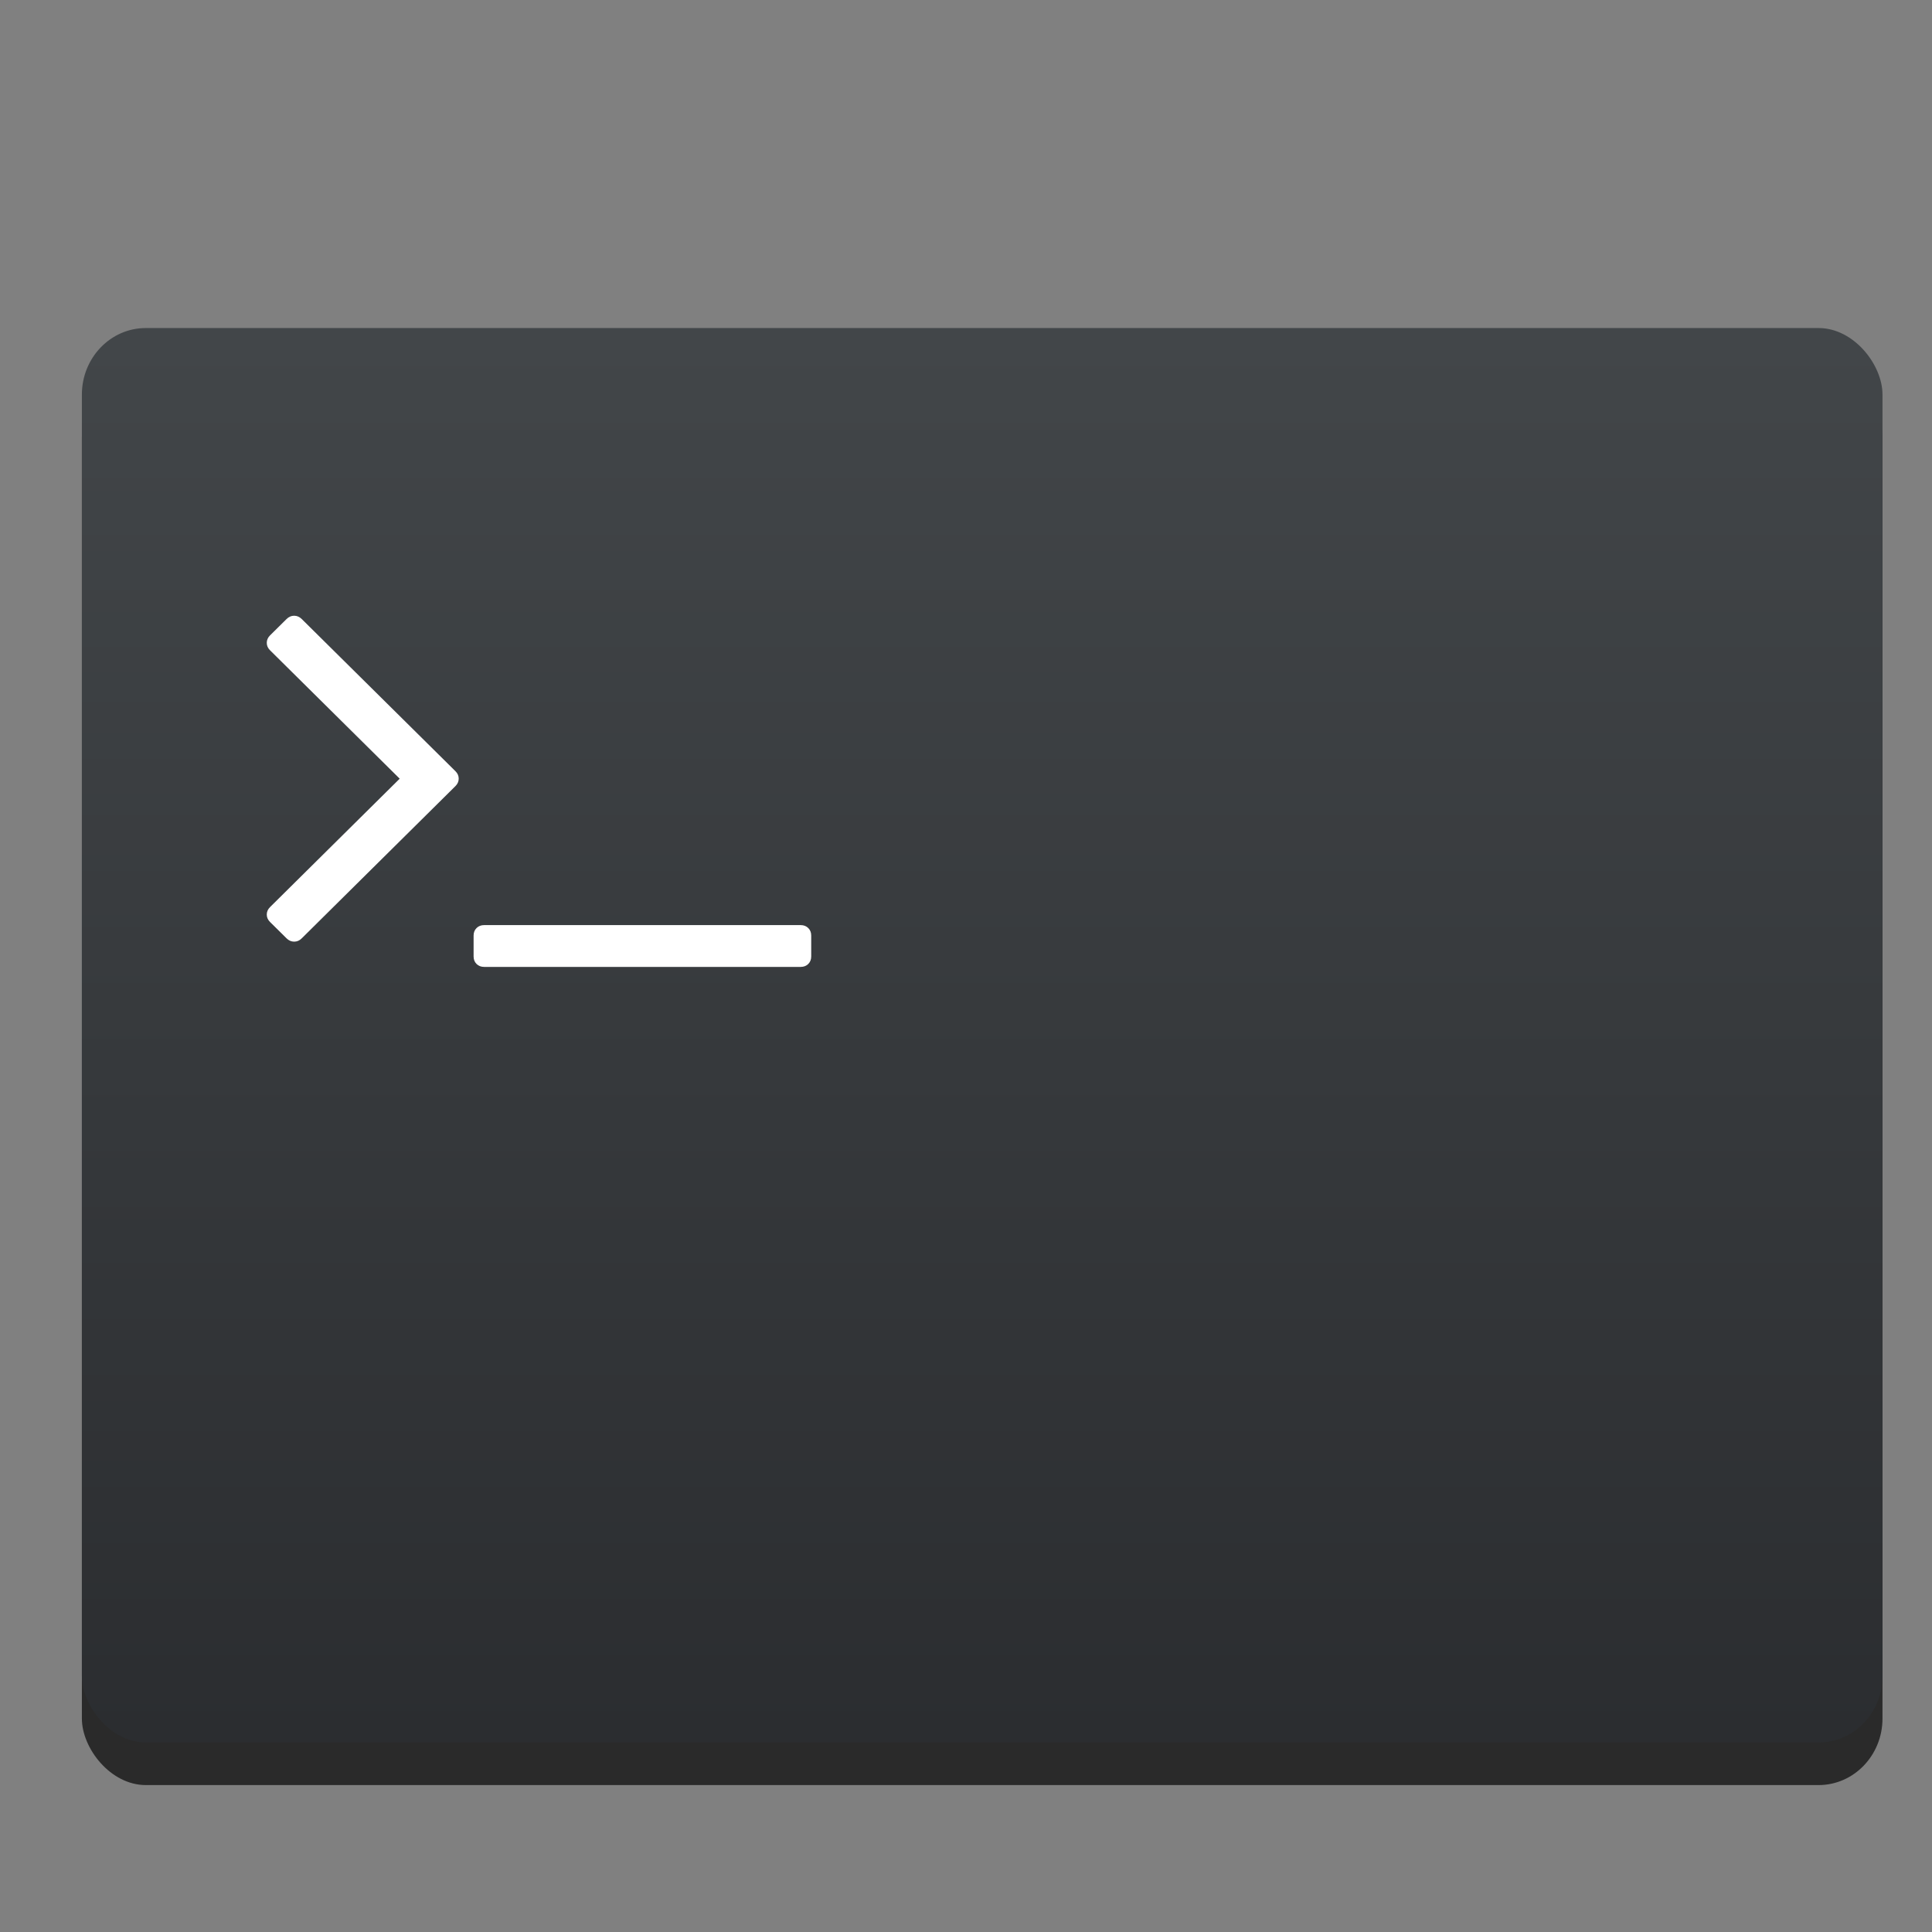 <svg xmlns="http://www.w3.org/2000/svg" xmlns:xlink="http://www.w3.org/1999/xlink" version="1.1" width="512" height="512" viewBox="0 0 512 512" xml:space="preserve">
<rect x="0" y="0" width="512" height="512" fill="#808080" stroke="none"/>
<desc>Created with Fabric.js 3.5.0</desc>
<defs>
</defs>
<rect x="0" y="0" width="100%" height="100%" fill="rgba(255,255,255,0)"/>
<g transform="matrix(10.845 0 0 11.29 260.29 280.004)" id="436469">
<g style="" vector-effect="non-scaling-stroke">
		<g transform="matrix(1 0 0 1 0 0.5)">
<rect style="stroke: none; stroke-width: 1; stroke-dasharray: none; stroke-linecap: butt; stroke-dashoffset: 0; stroke-linejoin: miter; stroke-miterlimit: 4; is-custom-font: none; font-file-url: none; fill: rgb(0,0,0); fill-opacity: 0.67; fill-rule: nonzero; opacity: 1;" x="-22" y="-16.601" rx="1.562" ry="1.562" width="44" height="33.201"/>
</g>
		<g transform="matrix(1 0 0 1 0 -0.5)">
<linearGradient id="SVGID_2" gradientUnits="userSpaceOnUse" gradientTransform="matrix(1 0 0 0.977 -408.572 -512.471)" x1="409.571" y1="542.798" x2="409.571" y2="507.798">
<stop offset="0%" style="stop-color:rgb(42,44,47);stop-opacity: 1"/>
<stop offset="100%" style="stop-color:rgb(66,70,73);stop-opacity: 1"/>
</linearGradient>
<rect style="stroke: none; stroke-width: 1; stroke-dasharray: none; stroke-linecap: butt; stroke-dashoffset: 0; stroke-linejoin: miter; stroke-miterlimit: 4; is-custom-font: none; font-file-url: none; fill: url(#SVGID_2); fill-rule: nonzero; opacity: 1;" x="-22" y="-16.601" rx="1.562" ry="1.562" width="44" height="33.201"/>
</g>
		<g transform="matrix(1 0 0 1 -8.303 -2.596)">
<path style="stroke: none; stroke-width: 0.097; stroke-dasharray: none; stroke-linecap: butt; stroke-dashoffset: 0; stroke-linejoin: miter; stroke-miterlimit: 4; is-custom-font: none; font-file-url: none; fill: rgb(255,255,255); fill-rule: nonzero; opacity: 1;" transform=" translate(-400.268, -525.202)" d="m 404.321 524.781 c -0.048 -0.046 -0.11 -0.069 -0.185 -0.069 h -7.736 c -0.075 0 -0.137 0.023 -0.185 0.069 c -0.048 0.046 -0.072 0.105 -0.072 0.176 v 0.491 c 0 0.071 0.024 0.13 0.072 0.176 c 0.048 0.046 0.11 0.069 0.185 0.069 h 7.736 c 0.075 0 0.137 -0.023 0.185 -0.069 c 0.048 -0.046 0.072 -0.105 0.072 -0.176 v -0.491 c 0 -0.072 -0.024 -0.13 -0.072 -0.176 z" stroke-linecap="round"/>
</g>
		<g transform="matrix(1 0 0 1 -15.137 -6.521)">
<path style="stroke: none; stroke-width: 0.097; stroke-dasharray: none; stroke-linecap: butt; stroke-dashoffset: 0; stroke-linejoin: miter; stroke-miterlimit: 4; is-custom-font: none; font-file-url: none; fill: rgb(255,255,255); fill-rule: nonzero; opacity: 1;" transform=" translate(-393.435, -521.277)" d="m 391.944 517.527 c -0.054 -0.051 -0.116 -0.077 -0.185 -0.077 c -0.07 0 -0.132 0.026 -0.185 0.077 l -0.403 0.383 c -0.054 0.051 -0.081 0.11 -0.081 0.176 c 0 0.067 0.027 0.125 0.081 0.176 l 3.167 3.013 l -3.167 3.013 c -0.054 0.051 -0.081 0.11 -0.081 0.176 c 0 0.067 0.027 0.125 0.081 0.176 l 0.403 0.383 c 0.054 0.051 0.115 0.077 0.185 0.077 c 0.07 0 0.132 -0.025 0.185 -0.077 l 3.755 -3.573 c 0.054 -0.051 0.081 -0.11 0.081 -0.176 c 0 -0.067 -0.027 -0.125 -0.081 -0.176 z" stroke-linecap="round"/>
</g>
</g>
</g>
</svg>
